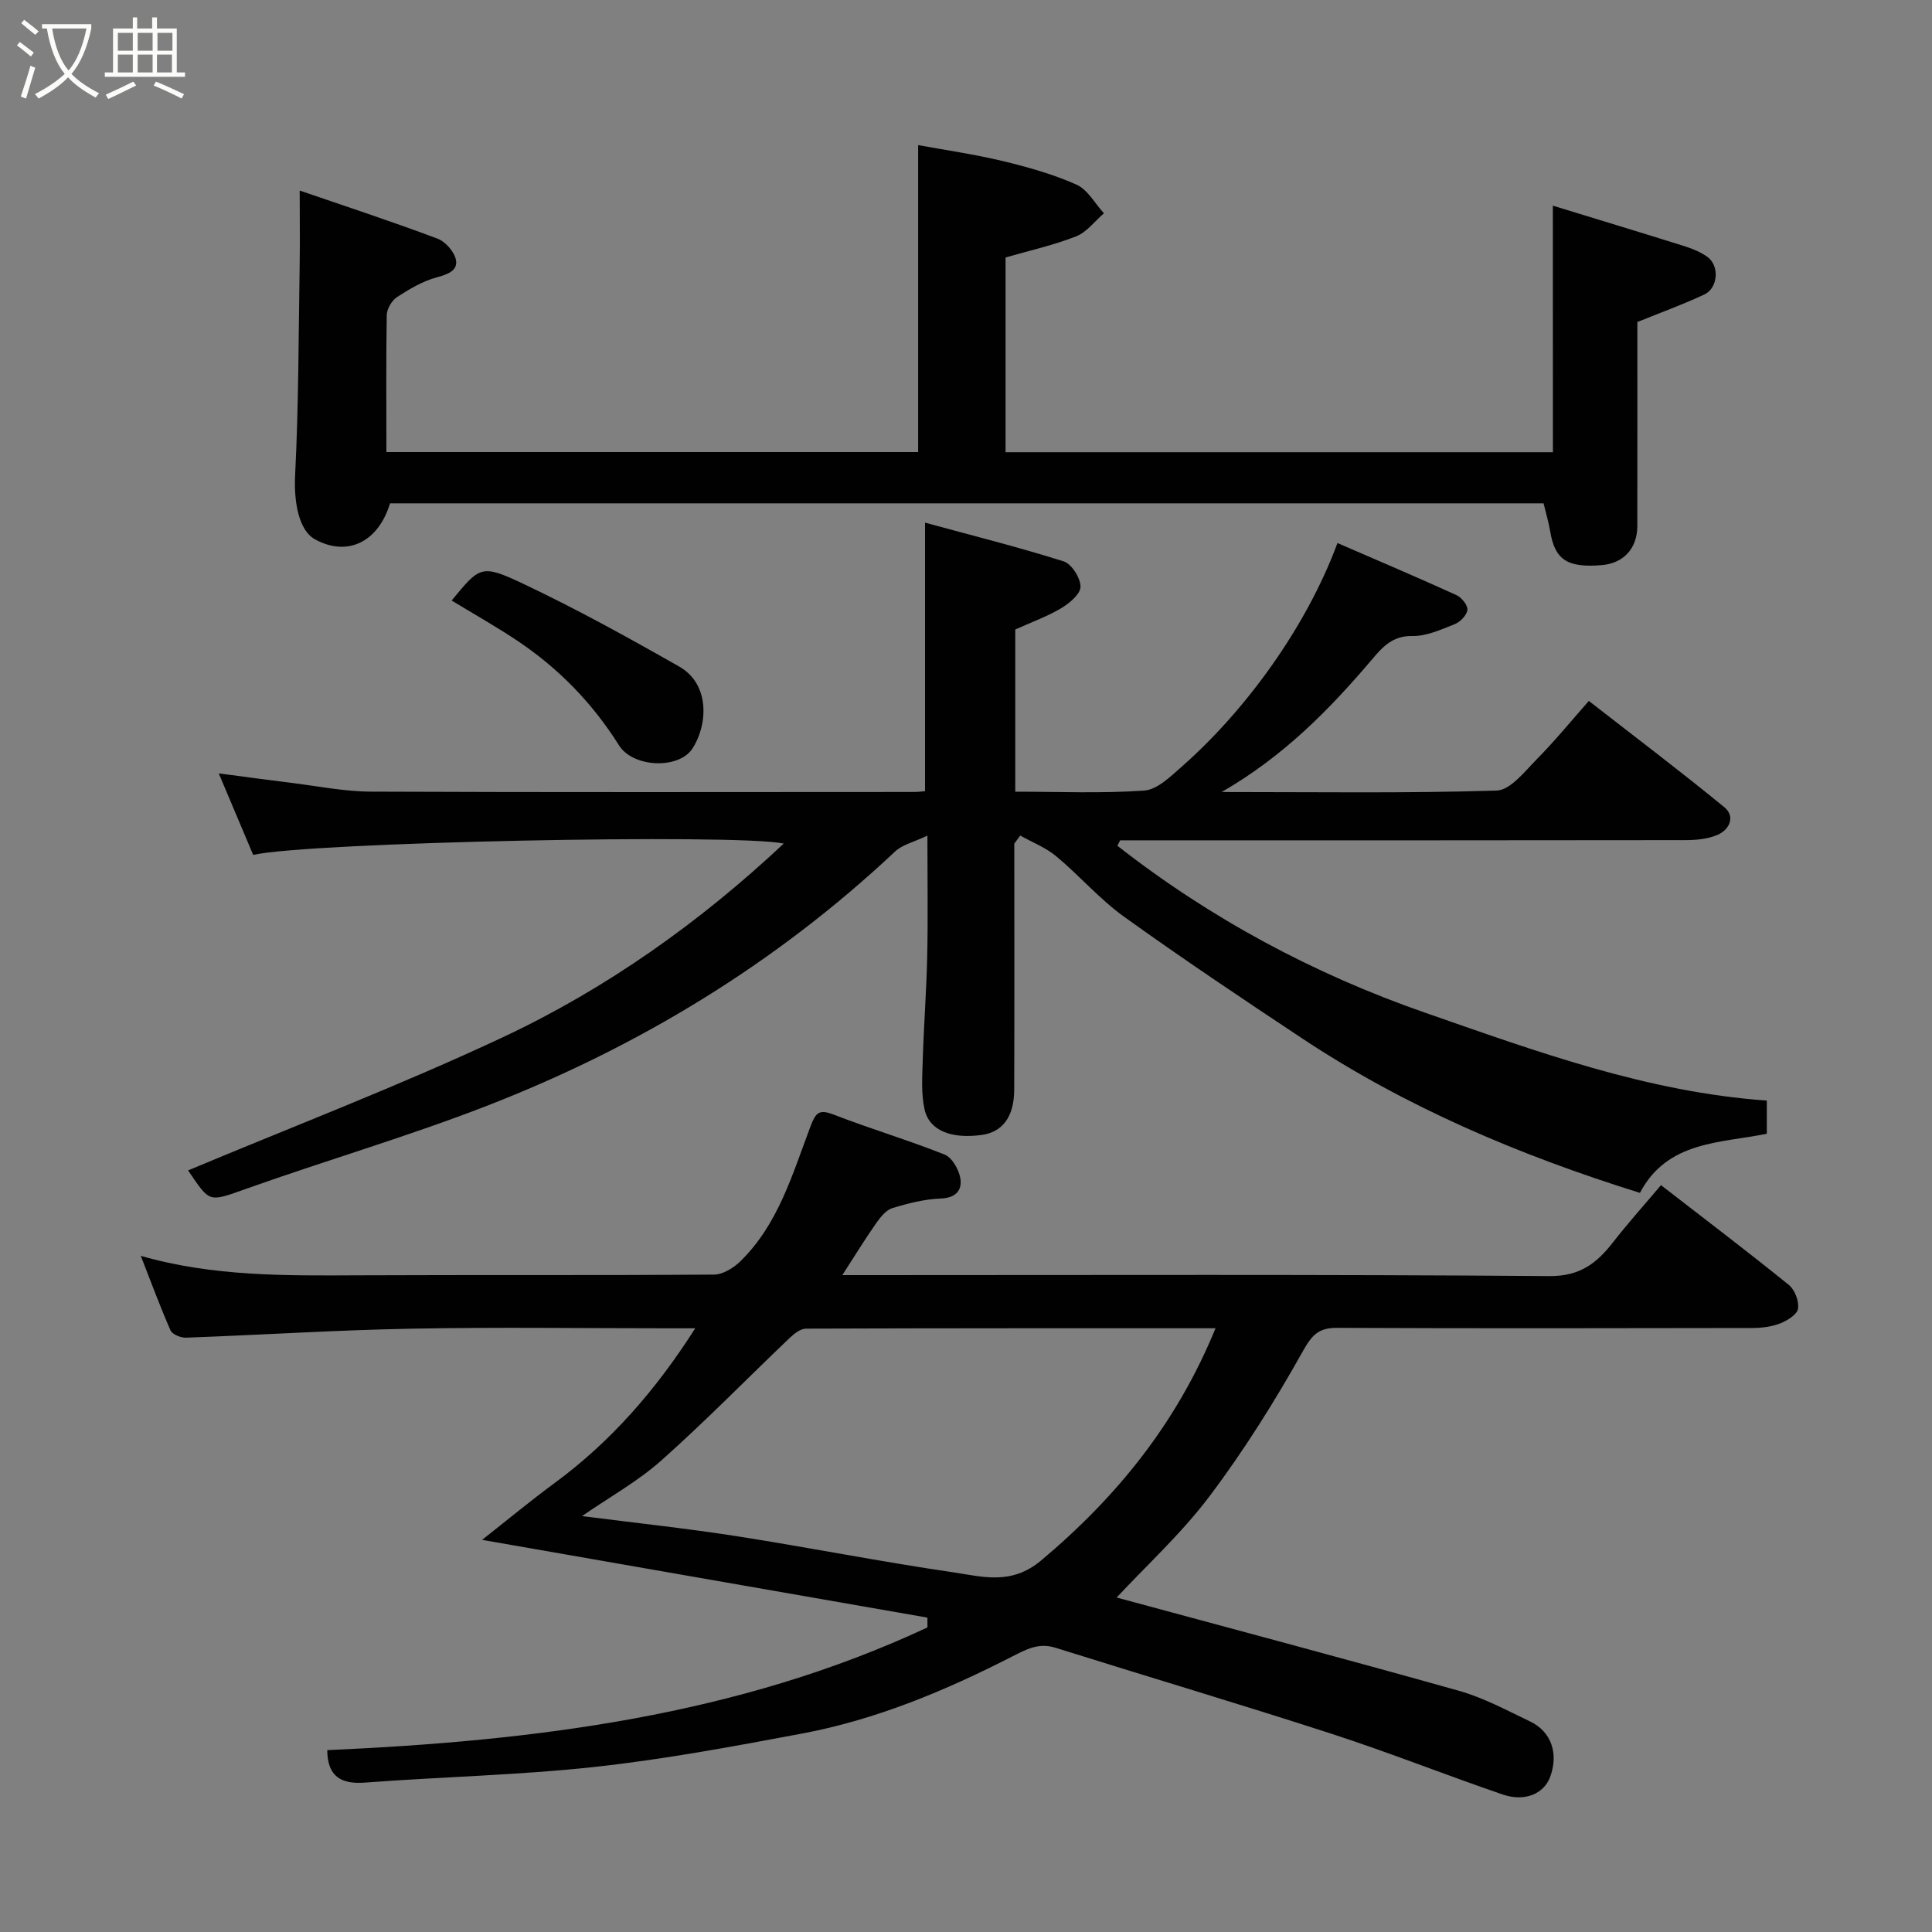 <svg enable-background="new 0 0 400 400" viewBox="0 0 400 400" xmlns="http://www.w3.org/2000/svg"><rect x="0" y="0" width="400" height="400" fill="#808080" stroke="none"/><path d="m6.4 11.7c-1-.8-1.9-1.6-2.9-2.3l.6-.7c.9.7 1.9 1.4 2.9 2.2zm-2.1 8.3c.7-2.1 1.4-4.2 2-6.4.2.1.6.3 1 .4-.7 2.3-1.3 4.4-1.9 6.4zm3-12.8c-1.1-.9-2.1-1.7-2.9-2.4l.6-.7c1 .8 2 1.5 3 2.4zm1.4-1.3v-.9h10.2v.9c-.9 4.2-2.3 7.3-4.1 9.4 1.3 1.4 3.2 2.7 5.7 4-.2.2-.4.5-.7.9-2.5-1.4-4.4-2.7-5.7-4.2-1.4 1.5-3.5 3-6.1 4.4 0 0 0 0-.1-.1-.3-.4-.5-.7-.7-.8 2.7-1.4 4.7-2.8 6.2-4.2-1.8-2.2-3-5.3-3.7-9.4zm9.2 0h-7.1c.6 3.8 1.7 6.7 3.4 8.7 1.7-2 2.9-4.8 3.7-8.7z" fill="#fbfcfa"/><path d="m31.6 3.6h.9v2.3h4.1v9.1h1.7v.9h-16.6v-.9h1.7v-9.1h4.1v-2.3h.9v2.3h3.1v-2.3zm-4 13.3.6.8c-1.9.9-3.8 1.9-5.8 2.8-.2-.3-.3-.6-.5-.9 2-.9 3.9-1.8 5.7-2.7zm-3.2-10.1v3.7h3.1v-3.7zm0 4.5v3.7h3.1v-3.7zm4.1-4.5v3.7h3.1v-3.7zm0 4.5v3.7h3.1v-3.7zm9.1 9.1c-2.1-1.1-4.1-2-5.8-2.7l.5-.8c2.2.9 4.1 1.8 5.8 2.6zm-1.9-13.6h-3.1v3.7h3.1zm-3.2 4.5v3.7h3.1v-3.7z" fill="#fbfcfa"/><g fill="#010101"><path d="m210 174.67c0 16.98.04 33.97-.02 50.95-.02 5.62-2.42 8.77-6.74 9.36-6.26.86-10.85-.89-11.82-5.29-.74-3.34-.47-6.95-.37-10.43.22-7.1.77-14.2.92-21.31.17-7.81.04-15.63.04-24.94-2.81 1.34-5.19 1.86-6.71 3.3-24.66 23.17-53.05 40.42-84.45 52.62-16.36 6.36-33.28 11.29-49.83 17.18-7.98 2.84-7.49 2.92-12.08-3.79 21.65-9.08 43.76-17.53 65.13-27.55 21.51-10.09 40.84-23.84 58.2-40.12-9.8-2.1-98.38-.29-109.85 2.35-2.3-5.43-4.62-10.95-7.13-16.88 5.16.68 10.04 1.35 14.93 1.95 5.53.68 11.06 1.81 16.6 1.83 37.5.16 75 .08 112.49.07.65 0 1.31-.09 2.21-.16 0-18.19 0-36.32 0-55.6 9.75 2.66 19.3 5.05 28.68 8.01 1.66.52 3.5 3.43 3.51 5.24.01 1.51-2.3 3.45-4.01 4.47-2.93 1.74-6.2 2.91-9.5 4.4v33.58c8.89 0 17.83.39 26.7-.23 2.69-.19 5.42-2.89 7.72-4.91 13.28-11.67 25.85-28.95 32.29-46.34 8.23 3.57 16.46 7.06 24.59 10.76 1.08.49 2.39 2.07 2.31 3.05-.09 1.08-1.45 2.51-2.59 2.97-2.85 1.13-5.89 2.53-8.83 2.47-4.02-.08-6.13 2.25-8.22 4.72-8.84 10.41-18.28 20.1-31.23 27.58 19.73 0 38.33.28 56.91-.3 2.84-.09 5.79-3.91 8.26-6.42 3.82-3.87 7.28-8.11 10.84-12.14 9.6 7.48 18.98 14.56 28.05 22 2.32 1.9 1.11 4.64-1.4 5.73-2.02.87-4.46 1.09-6.71 1.09-37.16.06-74.33.04-111.49.04-1.83 0-3.66 0-5.49 0-.19.38-.37.76-.56 1.13 19.22 15.05 40.67 26.54 63.62 34.53 22.99 8 46.04 16.48 70.83 18.22v6.87c-9.62 1.97-20.59 1.44-26.27 12.24-24.8-7.73-48.43-17.71-70.04-32.05-12.36-8.2-24.7-16.46-36.75-25.11-5.07-3.64-9.24-8.52-14.06-12.53-2.17-1.81-4.95-2.88-7.45-4.29-.42.58-.82 1.13-1.23 1.68z"/><path d="m67.75 362.35c42.91-1.92 84.99-7.06 124.27-25.41 0-.68 0-1.35-.01-2.03-30.21-5.28-60.43-10.55-92.2-16.1 5.36-4.21 10.06-8.12 14.97-11.73 11.66-8.57 20.97-19.22 29.16-32.07-2.23 0-3.8 0-5.37 0-17.83 0-35.66-.26-53.48.08-15.54.29-31.06 1.3-46.59 1.86-1.08.04-2.83-.68-3.2-1.52-2.16-4.9-4-9.93-6.15-15.42 15 4.31 30.1 4.1 45.21 4.03 24.49-.11 48.98.03 73.47-.15 1.84-.01 4.04-1.37 5.45-2.75 7.87-7.68 10.79-18.07 14.52-27.92 1.1-2.91 1.8-3.62 4.84-2.44 7.58 2.94 15.4 5.26 22.95 8.27 1.54.62 2.94 3.1 3.24 4.91.4 2.45-.91 4.06-4.05 4.18-3.37.13-6.78.99-10.03 1.99-1.32.41-2.48 1.88-3.35 3.12-2.32 3.31-4.43 6.77-7.01 10.75h5.43c46.98 0 93.97-.17 140.95.2 6.39.05 9.83-2.68 13.23-7.05 3.02-3.87 6.3-7.53 9.89-11.78 9.02 6.99 17.86 13.69 26.47 20.66 1.24 1 2.14 3.38 1.9 4.92-.19 1.22-2.24 2.48-3.73 3.06-1.77.69-3.81.93-5.73.94-28.66.05-57.31.1-85.97-.03-3.87-.02-5.2 1.48-7.12 4.89-5.8 10.35-12.15 20.5-19.29 29.97-5.84 7.75-13.13 14.41-19.23 20.97 23.33 6.32 47.12 12.63 70.8 19.29 5.13 1.44 9.95 4.05 14.8 6.37 4.42 2.11 5.93 6.66 4.15 11.49-1.28 3.46-5.22 5.2-9.8 3.64-11.83-4.05-23.48-8.69-35.37-12.55-19.02-6.17-38.19-11.86-57.28-17.85-3.48-1.09-6.06.36-9.02 1.87-13.81 7.05-28.09 13.03-43.4 15.9-14.27 2.68-28.59 5.35-43.01 6.92-15.72 1.71-31.58 2.03-47.36 3.23-5.15.41-7.89-1.28-7.95-6.71zm183.91-87.35c-28.54 0-56.66-.02-84.78.08-1.14 0-2.45 1.04-3.38 1.92-8.88 8.46-17.45 17.26-26.61 25.4-4.87 4.33-10.71 7.56-16.39 11.49 10.9 1.4 21.46 2.52 31.95 4.15 14.97 2.34 29.84 5.29 44.83 7.48 6.13.9 12.09 2.76 18.31-2.47 15.64-13.14 28.04-28.4 36.07-48.05z"/><path d="m321.5 42.58c9.19 2.82 18.19 5.54 27.17 8.36 1.68.53 3.39 1.22 4.81 2.23 2.55 1.82 2.26 6.44-.62 7.8-4.4 2.07-9 3.73-13.86 5.7 0 13.93.01 28.08-.01 42.23-.01 4.64-2.83 7.72-7.35 8.1-7.14.6-9.71-1.1-10.68-6.94-.32-1.91-.88-3.78-1.38-5.85-79.61 0-159.22 0-238.83 0-2.44 8.07-8.88 11.14-15.57 7.43-3.38-1.88-4.35-7.87-4.08-13.21.73-14.46.71-28.96.94-43.44.08-4.87.01-9.74.01-15.54 9.34 3.21 19 6.38 28.51 9.95 1.66.62 3.52 2.73 3.84 4.42.42 2.22-1.71 2.99-3.97 3.6-2.91.79-5.67 2.42-8.23 4.09-1.09.71-2.1 2.44-2.13 3.72-.15 9.31-.07 18.64-.07 28.37h110.09c0-20.96 0-42.04 0-63.56 5.43 1 11.51 1.87 17.46 3.29 5.2 1.25 10.43 2.72 15.3 4.88 2.33 1.03 3.83 3.91 5.71 5.95-1.91 1.64-3.56 3.91-5.77 4.78-4.66 1.83-9.61 2.93-14.6 4.37v40.32h113.32c-.01-16.65-.01-33.32-.01-51.05z"/><path d="m93.51 124.33c5.86-7.1 6.09-7.6 14.91-3.42 10.98 5.2 21.65 11.09 32.21 17.1 6.48 3.69 5.88 12.22 2.69 17.03-2.82 4.25-12.24 3.91-15.16-.72-5.51-8.77-12.52-15.96-21.06-21.67-4.32-2.89-8.86-5.44-13.59-8.32z"/></g></svg>